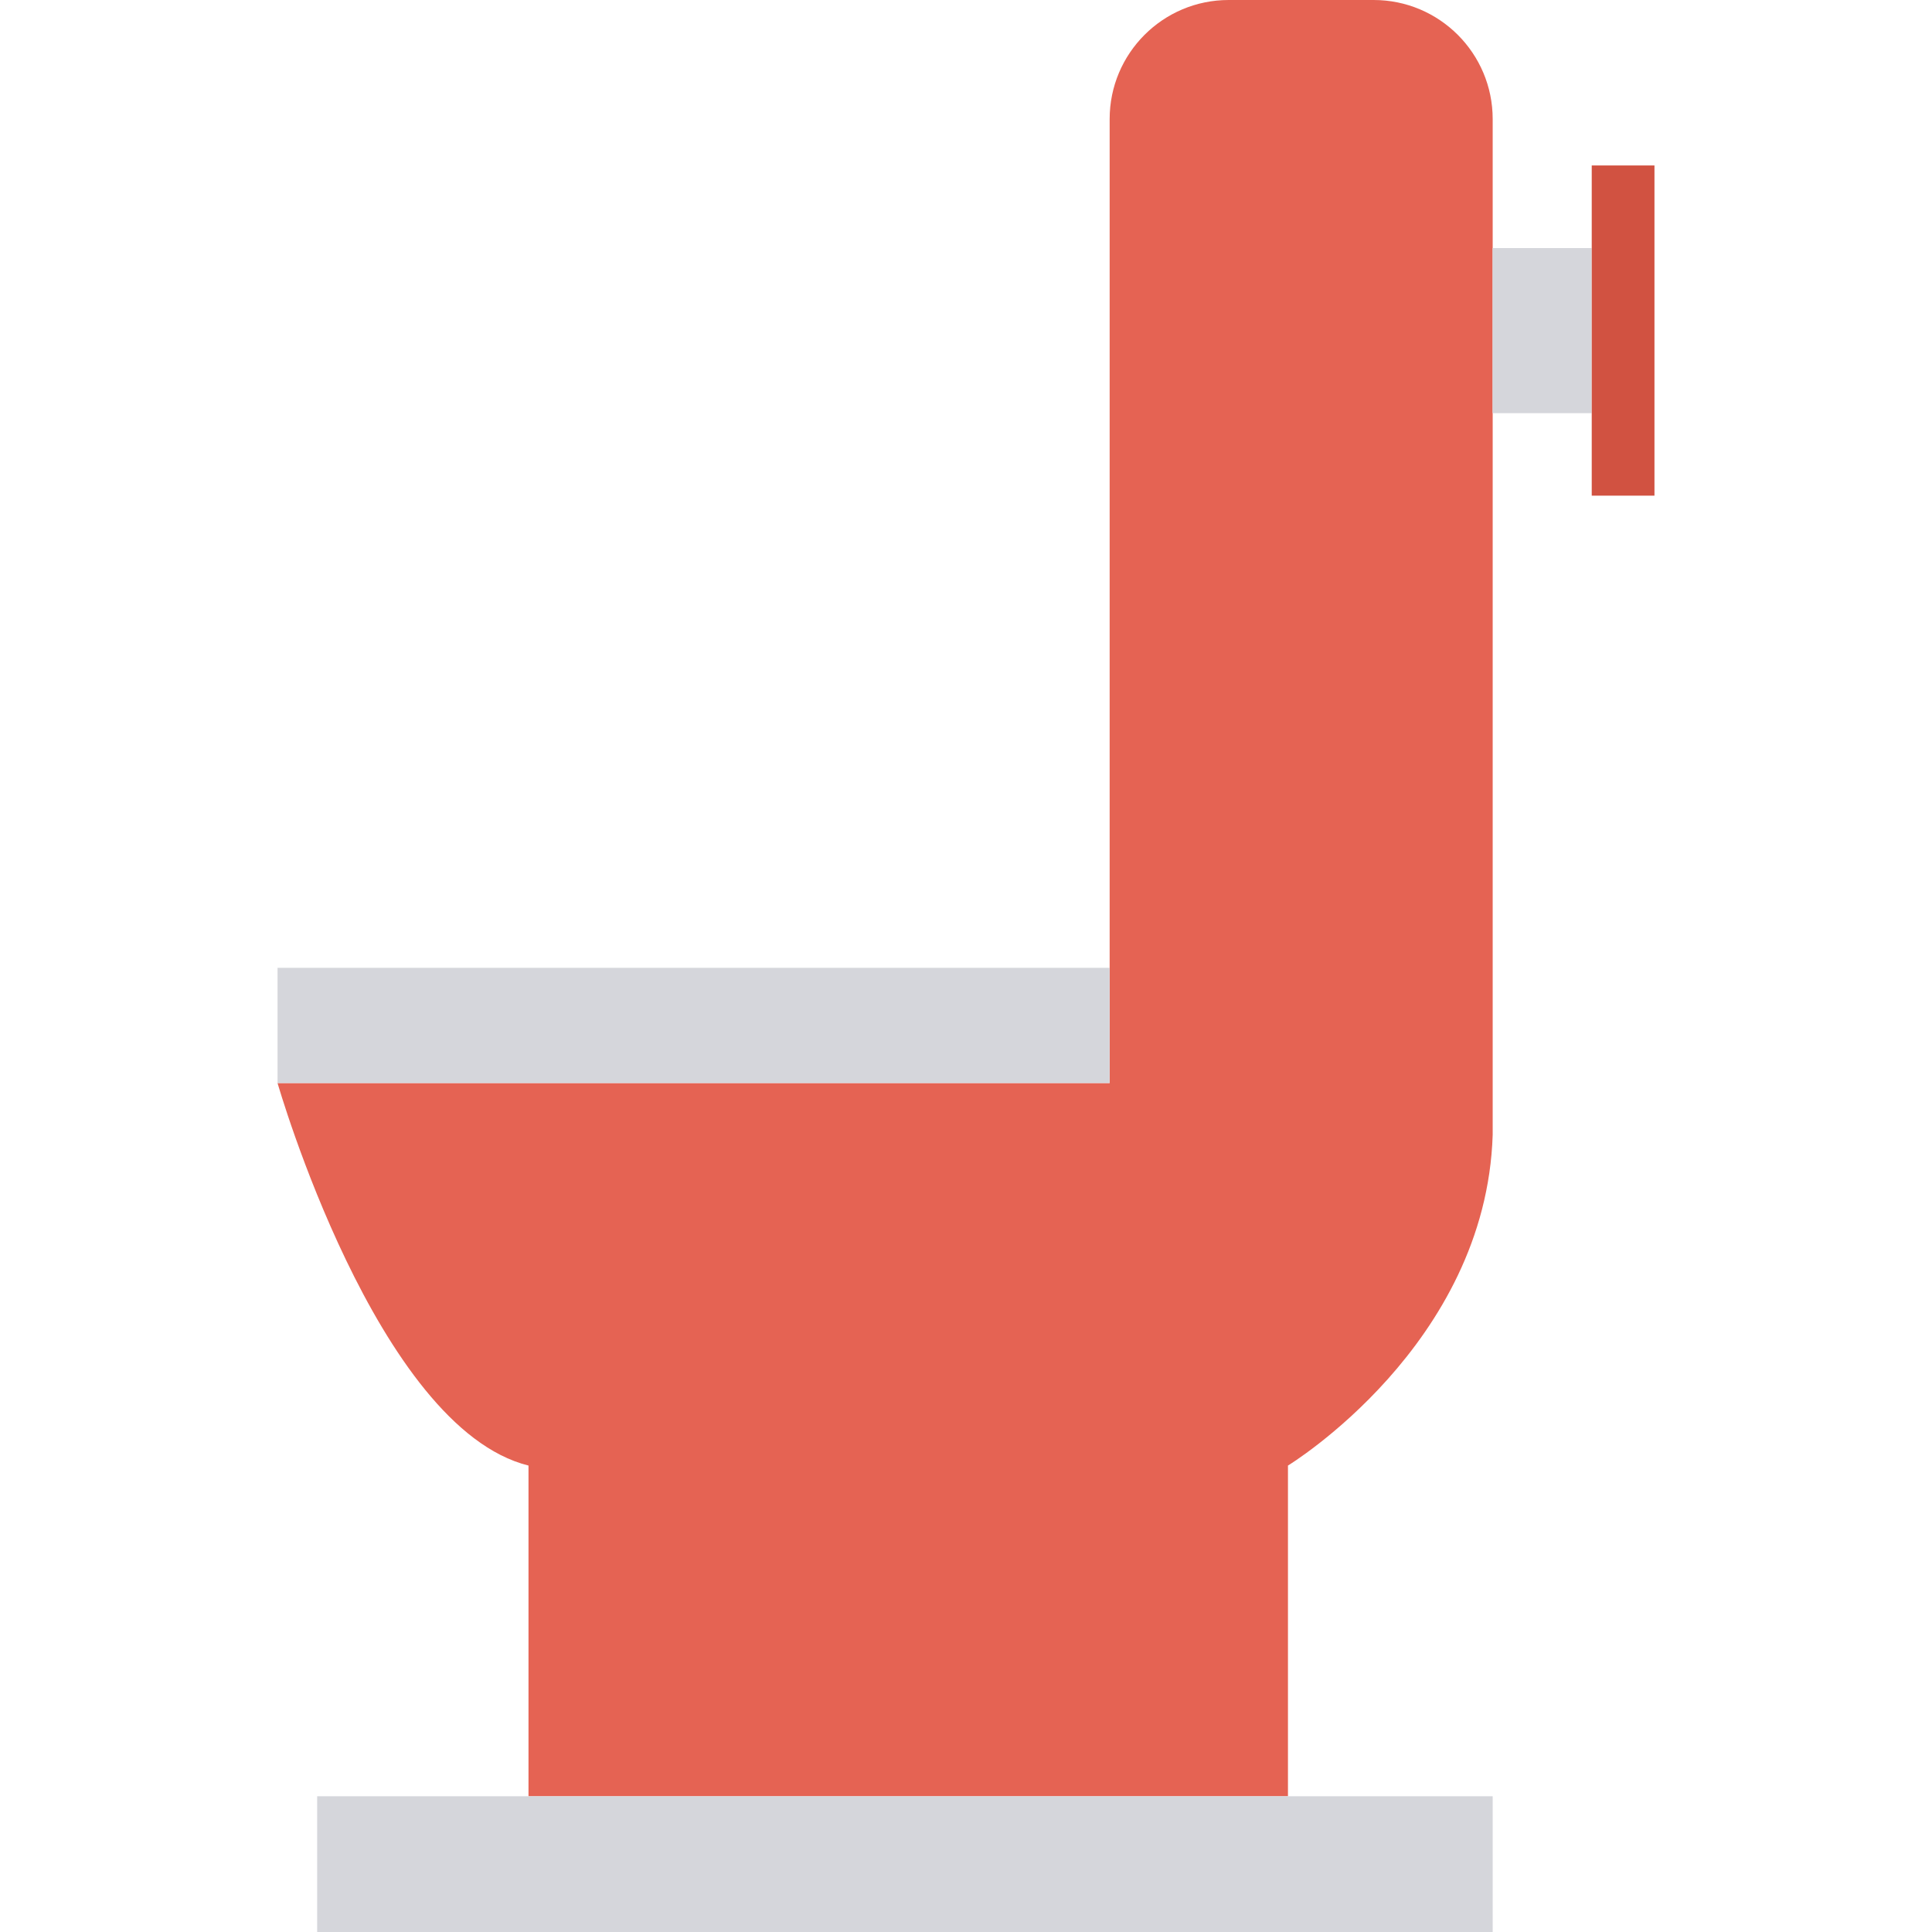 <?xml version="1.0" encoding="iso-8859-1"?>
<!-- Generator: Adobe Illustrator 19.0.0, SVG Export Plug-In . SVG Version: 6.00 Build 0)  -->
<svg version="1.1" id="Capa_1" xmlns="http://www.w3.org/2000/svg" xmlns:xlink="http://www.w3.org/1999/xlink" x="0px" y="0px"
	 viewBox="0 0 468.286 468.286" style="enable-background:new 0 0 468.286 468.286;" xml:space="preserve">
<path style="fill:#E56353;" d="M67.273,262.515c0,0,24.011,83.548,60.827,92.713v80.163h184.081v-80.163
	c0,0,48.021-29.197,49.622-80.163V28.856C361.802,12.919,348.883,0,332.946,0h-35.128c-15.937,0-28.856,12.919-28.856,28.856
	v233.659H67.273z"/>
<g>
	<rect x="67.272" y="234.583" style="fill:#D5D6DB;" width="201.678" height="27.923"/>
	<rect x="361.772" y="60.129" style="fill:#D5D6DB;" width="24.008" height="40.017"/>
	<rect x="76.875" y="435.387" style="fill:#D5D6DB;" width="284.928" height="32.899"/>
</g>
<rect x="385.811" y="40.105" style="fill:#D15241;" width="15.204" height="80.034"/>
<g>
</g>
<g>
</g>
<g>
</g>
<g>
</g>
<g>
</g>
<g>
</g>
<g>
</g>
<g>
</g>
<g>
</g>
<g>
</g>
<g>
</g>
<g>
</g>
<g>
</g>
<g>
</g>
<g>
</g>
</svg>
